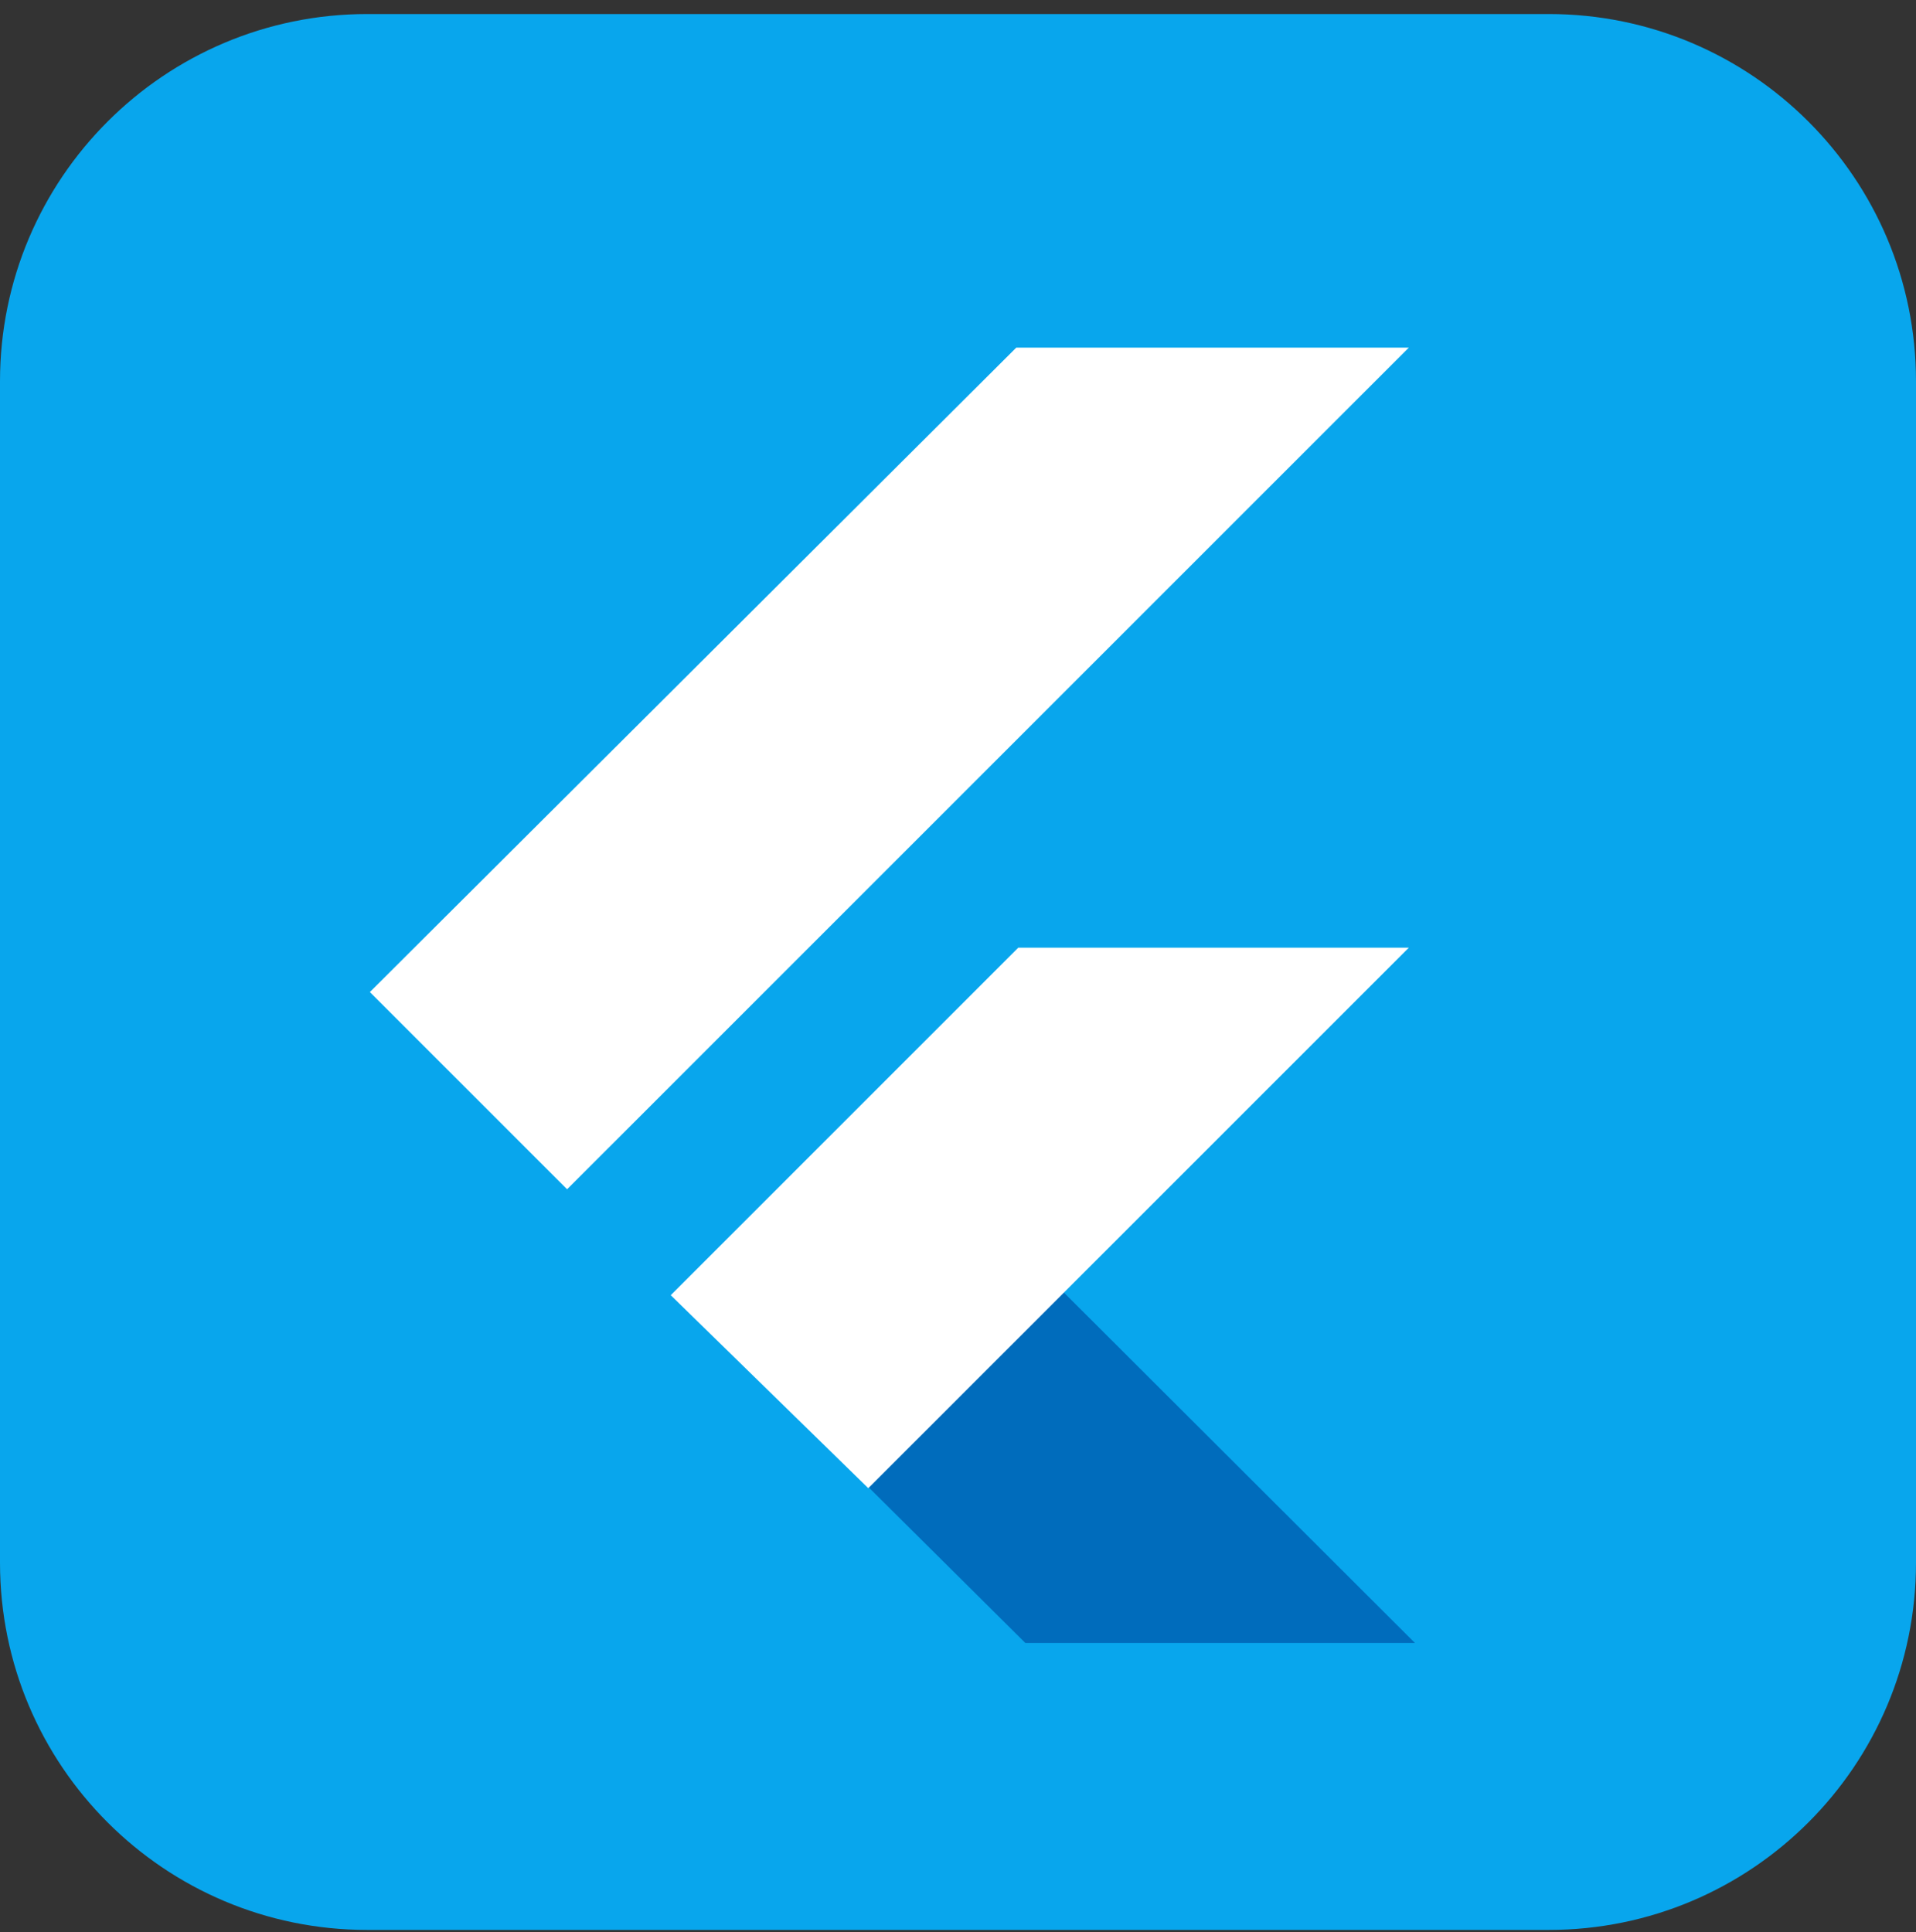 <svg width="118" height="119" viewBox="0 0 118 119" fill="none" xmlns="http://www.w3.org/2000/svg">
<rect x="0" y="0" width="118" height="119" fill="#333333" stroke="none"/>
<g clip-path="url(#clip0_1_119)">
<path d="M95.381 0.864H22.619C10.127 0.864 0 10.991 0 23.483V96.246C0 108.738 10.127 118.864 22.619 118.864H95.381C107.873 118.864 118 108.738 118 96.246V23.483C118 10.991 107.873 0.864 95.381 0.864Z" fill="#08A6ED"/>
<path fill-rule="evenodd" clip-rule="evenodd" d="M63.149 101.192L41.567 79.751L53.495 67.603L87.144 101.192H63.149Z" fill="#006CBC"/>
<path fill-rule="evenodd" clip-rule="evenodd" d="M41.308 79.77L62.71 58.368H86.765L53.475 91.658L41.308 79.77Z" fill="white"/>
<path fill-rule="evenodd" clip-rule="evenodd" d="M22.778 61.101L34.925 73.248L86.765 21.409H62.59L22.778 61.101Z" fill="white"/>
</g>
<defs>
<clipPath id="clip0_1_119">
<rect width="118" height="118" fill="white" transform="translate(0 0.864)"/>
</clipPath>
</defs>
</svg>
